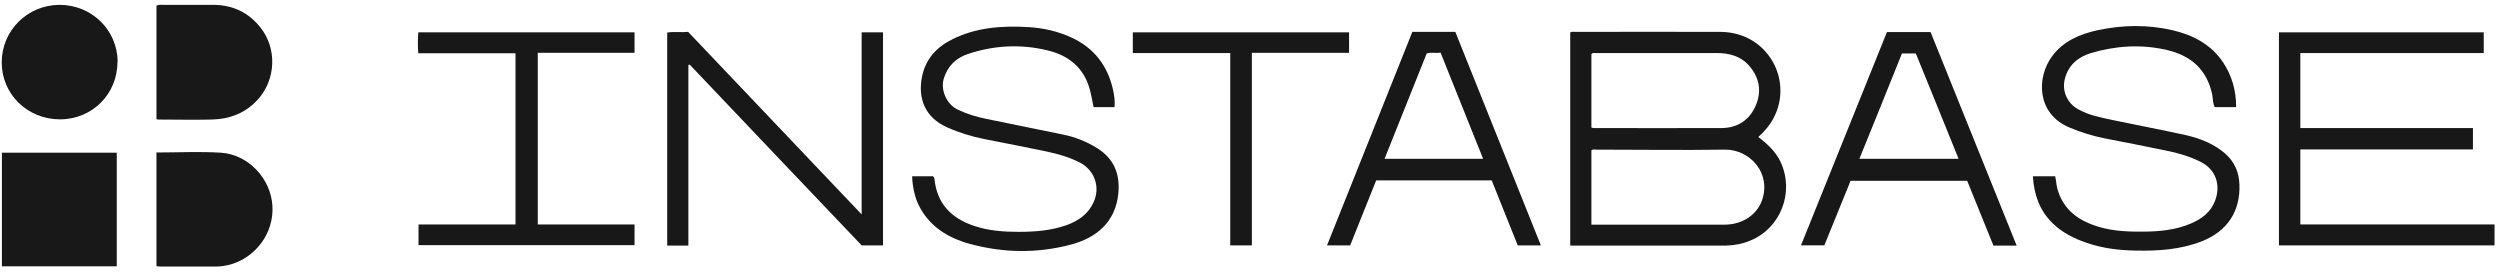 <svg width="143" height="16" viewBox="0 0 143 16" fill="none" xmlns="http://www.w3.org/2000/svg">
<path d="M89.805 1.861C89.906 1.799 90.006 1.824 90.107 1.824C92.881 1.824 95.656 1.811 98.43 1.824C101.103 1.849 102.591 4.568 101.456 6.738C101.242 7.15 100.939 7.511 100.573 7.836C101.115 8.247 101.582 8.684 101.859 9.283C102.654 11.029 101.834 13.062 100.119 13.76C99.678 13.947 99.211 14.035 98.745 14.047C95.845 14.047 92.932 14.047 90.032 14.047H89.817V1.849L89.805 1.861ZM91.028 12.85H92.427C94.495 12.85 96.563 12.85 98.644 12.85C99.653 12.85 100.472 12.301 100.775 11.49C101.355 9.906 100.081 8.534 98.657 8.559C96.21 8.597 93.777 8.559 91.33 8.559C91.23 8.559 91.129 8.522 91.028 8.597V12.837V12.85ZM91.028 7.299C91.028 7.299 91.116 7.324 91.141 7.324C93.588 7.324 96.034 7.337 98.467 7.324C99.363 7.324 100.056 6.888 100.422 6.052C100.775 5.241 100.649 4.468 100.081 3.795C99.602 3.221 98.934 3.034 98.203 3.034C95.895 3.034 93.6 3.034 91.293 3.034C91.204 3.034 91.116 2.996 91.028 3.096V7.299Z" fill="#181818"/>
<path d="M142.07 1.85V3.035H131.579V7.325H141.452V8.547H131.579V12.838H142.688V14.036H130.355V1.85H142.082H142.07Z" fill="#181818"/>
<path d="M50.509 14.035H49.286C45.995 10.58 42.716 7.138 39.45 3.695L39.375 3.72V14.047H38.164V1.862C38.568 1.799 38.971 1.862 39.362 1.824C42.666 5.292 45.944 8.747 49.286 12.264V1.849H50.509V14.047V14.035Z" fill="#181818"/>
<path d="M52.176 10.082H53.374C53.374 10.082 53.449 10.169 53.449 10.219C53.588 11.641 54.408 12.489 55.732 12.925C56.551 13.2 57.409 13.262 58.266 13.262C59.199 13.262 60.132 13.187 61.015 12.876C61.696 12.626 62.251 12.239 62.553 11.566C62.944 10.73 62.629 9.77 61.809 9.321C61.154 8.972 60.435 8.784 59.716 8.635C58.594 8.398 57.459 8.186 56.337 7.961C55.58 7.812 54.849 7.587 54.156 7.275C52.932 6.726 52.478 5.641 52.743 4.369C52.945 3.384 53.563 2.698 54.471 2.249C55.845 1.563 57.321 1.463 58.821 1.55C59.678 1.6 60.511 1.787 61.292 2.149C62.566 2.735 63.335 3.733 63.65 5.068C63.726 5.404 63.789 5.754 63.751 6.128H62.553C62.478 5.791 62.427 5.429 62.326 5.08C61.986 3.87 61.129 3.172 59.931 2.885C58.405 2.511 56.879 2.585 55.379 3.084C54.685 3.309 54.218 3.77 53.992 4.469C53.777 5.13 54.143 5.978 54.798 6.277C55.316 6.527 55.87 6.689 56.425 6.801C57.888 7.101 59.351 7.4 60.813 7.699C61.507 7.836 62.15 8.098 62.755 8.473C63.739 9.084 64.079 9.982 63.966 11.092C63.802 12.688 62.73 13.611 61.229 13.998C59.325 14.497 57.421 14.472 55.517 13.961C54.206 13.611 53.121 12.938 52.516 11.666C52.327 11.267 52.176 10.581 52.176 10.069V10.082Z" fill="#181818"/>
<path d="M127.882 6.127H126.684C126.571 5.915 126.583 5.678 126.545 5.441C126.255 4.007 125.348 3.183 123.948 2.859C122.485 2.522 121.035 2.61 119.61 3.034C118.866 3.258 118.311 3.72 118.11 4.506C117.933 5.192 118.236 5.89 118.854 6.239C119.484 6.601 120.19 6.726 120.884 6.875C122.258 7.162 123.633 7.424 125.007 7.724C125.827 7.911 126.608 8.21 127.264 8.771C127.819 9.245 128.071 9.856 128.096 10.567C128.147 12.064 127.428 13.212 125.953 13.798C124.742 14.272 123.481 14.359 122.208 14.334C121.237 14.322 120.291 14.209 119.383 13.898C118.639 13.648 117.958 13.311 117.391 12.75C116.647 12.014 116.344 11.116 116.281 10.081H117.555C117.618 10.33 117.618 10.567 117.681 10.792C117.958 11.815 118.652 12.451 119.61 12.825C120.556 13.199 121.552 13.261 122.548 13.249C123.481 13.249 124.414 13.162 125.284 12.8C125.94 12.526 126.47 12.139 126.722 11.428C127.025 10.567 126.747 9.694 125.877 9.258C125.184 8.909 124.452 8.721 123.696 8.572C122.611 8.347 121.514 8.135 120.43 7.923C119.724 7.786 119.043 7.574 118.387 7.3C116.483 6.514 116.483 4.431 117.378 3.221C118.021 2.348 118.967 1.949 120.001 1.724C121.413 1.425 122.838 1.4 124.25 1.724C125.436 1.999 126.47 2.535 127.163 3.57C127.655 4.319 127.907 5.154 127.907 6.102L127.882 6.127Z" fill="#181818"/>
<path d="M6.679 15.233H0.109V8.734H6.679V15.233Z" fill="#181818"/>
<path d="M29.474 3.047H23.926C23.888 2.635 23.901 2.249 23.926 1.85H36.296V3.022H30.761V12.838H36.296V14.023H23.939V12.838H29.487V3.047H29.474Z" fill="#181818"/>
<path d="M115.36 14.047H114.024C113.532 12.824 113.028 11.59 112.523 10.342H105.853C105.361 11.552 104.857 12.787 104.352 14.034H103.016C104.655 9.956 106.294 5.902 107.933 1.836H110.43C112.057 5.877 113.696 9.931 115.348 14.034L115.36 14.047ZM108.791 3.058C107.984 5.066 107.177 7.074 106.357 9.083H112.031C111.212 7.05 110.392 5.041 109.585 3.058H108.778H108.791Z" fill="#181818"/>
<path d="M88.138 14.035H86.814C86.322 12.8 85.817 11.553 85.326 10.318H78.718C78.226 11.553 77.722 12.788 77.23 14.035H75.906C77.533 9.956 79.159 5.89 80.786 1.824H83.245C84.859 5.865 86.486 9.919 88.138 14.035ZM84.834 9.083C84.014 7.025 83.207 5.017 82.4 3.009C82.097 3.059 81.845 2.972 81.606 3.059C80.799 5.067 80.004 7.063 79.197 9.083H84.821H84.834Z" fill="#181818"/>
<path d="M8.95 6.826V0.327C9.076 0.252 9.19 0.277 9.303 0.277C10.261 0.277 11.22 0.277 12.178 0.277C13.313 0.277 14.233 0.714 14.927 1.612C15.835 2.784 15.772 4.481 14.826 5.603C14.107 6.451 13.174 6.813 12.102 6.838C11.094 6.863 10.085 6.838 9.064 6.838C9.026 6.838 8.988 6.826 8.938 6.813L8.95 6.826Z" fill="#181818"/>
<path d="M8.962 8.722C10.21 8.722 11.421 8.659 12.631 8.734C14.207 8.834 15.494 10.218 15.582 11.777C15.683 13.336 14.598 14.783 13.072 15.158C12.846 15.207 12.619 15.245 12.392 15.245C11.32 15.245 10.248 15.245 9.164 15.245C9.101 15.245 9.037 15.245 8.949 15.22V8.709L8.962 8.722Z" fill="#181818"/>
<path d="M6.718 3.545C6.718 5.379 5.28 6.826 3.427 6.826C1.573 6.826 0.098 5.391 0.098 3.57C0.098 1.749 1.56 0.29 3.401 0.277C5.242 0.277 6.718 1.712 6.73 3.533L6.718 3.545Z" fill="#181818"/>
<path d="M70.37 3.035H64.797V1.85H77.167V3.022H71.606V14.036H70.37V3.035Z" fill="#181818"/>
</svg>
